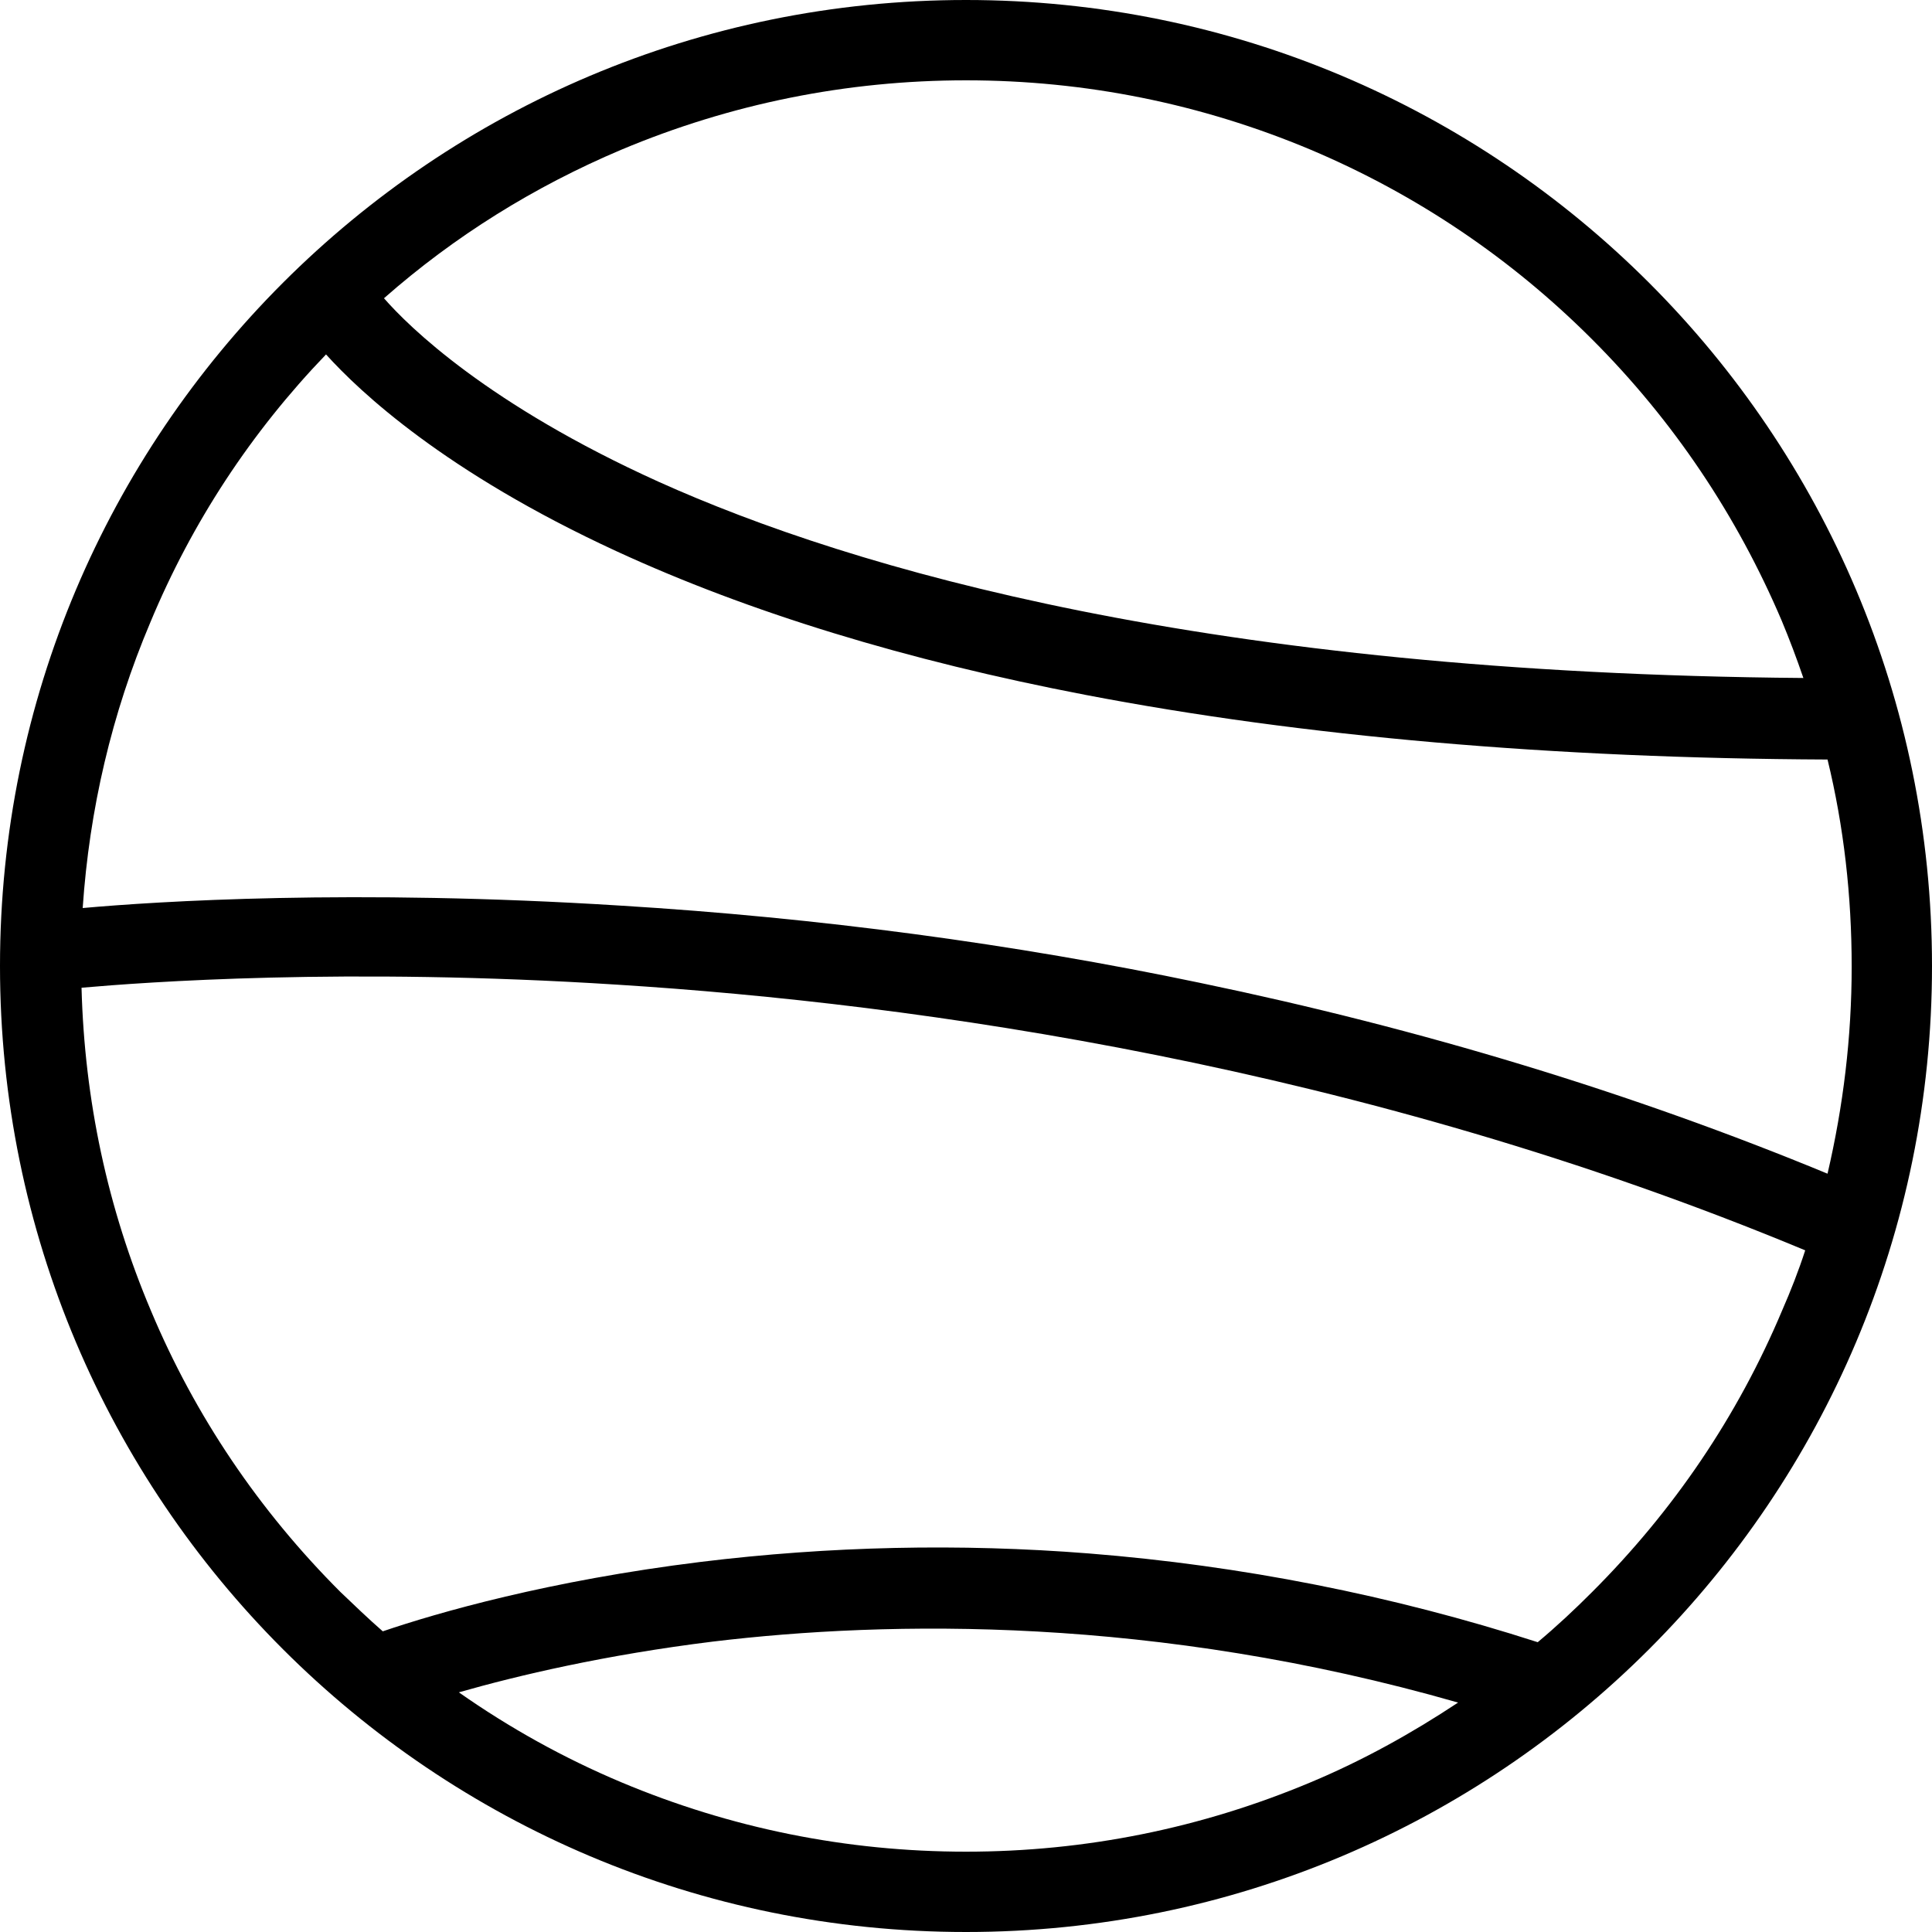 <svg id="ball" viewBox="0 0 40 40"  xmlns="http://www.w3.org/2000/svg">
<path d="M20 0C8.95 0 0 8.95 0 20C0 31.05 8.95 40 20 40C31.05 40 40 31.05 40 20C40 8.95 31.05 0 20 0ZM20 1.663C22.475 1.663 24.875 2.15 27.137 3.1C29.325 4.025 31.288 5.35 32.962 7.025C34.65 8.713 35.962 10.675 36.888 12.85C37.05 13.238 37.2 13.637 37.337 14.037C25.012 13.938 17.663 11.787 13.637 9.975C10.1 8.375 8.463 6.763 7.95 6.175C9.412 4.888 11.062 3.862 12.863 3.1C15.125 2.15 17.525 1.663 20 1.663ZM6.75 7.338C7.45 8.113 9.213 9.775 12.762 11.412C15.5 12.675 18.762 13.675 22.475 14.387C26.975 15.25 32.138 15.7 37.837 15.725C38.175 17.113 38.337 18.55 38.337 20.012C38.337 21.475 38.163 22.9 37.837 24.3C33.788 22.625 29.425 21.3 24.85 20.35C20.975 19.538 16.938 19 12.85 18.75C7.3 18.4 3.237 18.663 1.712 18.8C1.85 16.762 2.312 14.775 3.112 12.887C3.975 10.812 5.2 8.95 6.75 7.338ZM20 38.337C17.525 38.337 15.125 37.85 12.863 36.9C11.675 36.4 10.55 35.775 9.5 35.038C10.725 34.688 12.525 34.263 14.762 33.987C18.4 33.55 23.913 33.45 30.188 35.25C29.225 35.888 28.212 36.45 27.137 36.9C24.875 37.85 22.475 38.337 20 38.337ZM32.962 32.962C32.6 33.325 32.225 33.675 31.837 34C28.812 33.025 25.688 32.413 22.55 32.163C19.863 31.95 17.163 32.013 14.512 32.337C11.363 32.725 9.062 33.388 7.925 33.775C7.625 33.513 7.338 33.237 7.05 32.962C5.362 31.275 4.037 29.312 3.125 27.137C2.225 25.012 1.75 22.775 1.688 20.45C2.975 20.337 7.138 20.025 12.787 20.387C18.95 20.775 28.163 22.05 37.375 25.887C37.237 26.312 37.075 26.725 36.9 27.125C35.975 29.325 34.65 31.275 32.962 32.962Z" />
</svg>
